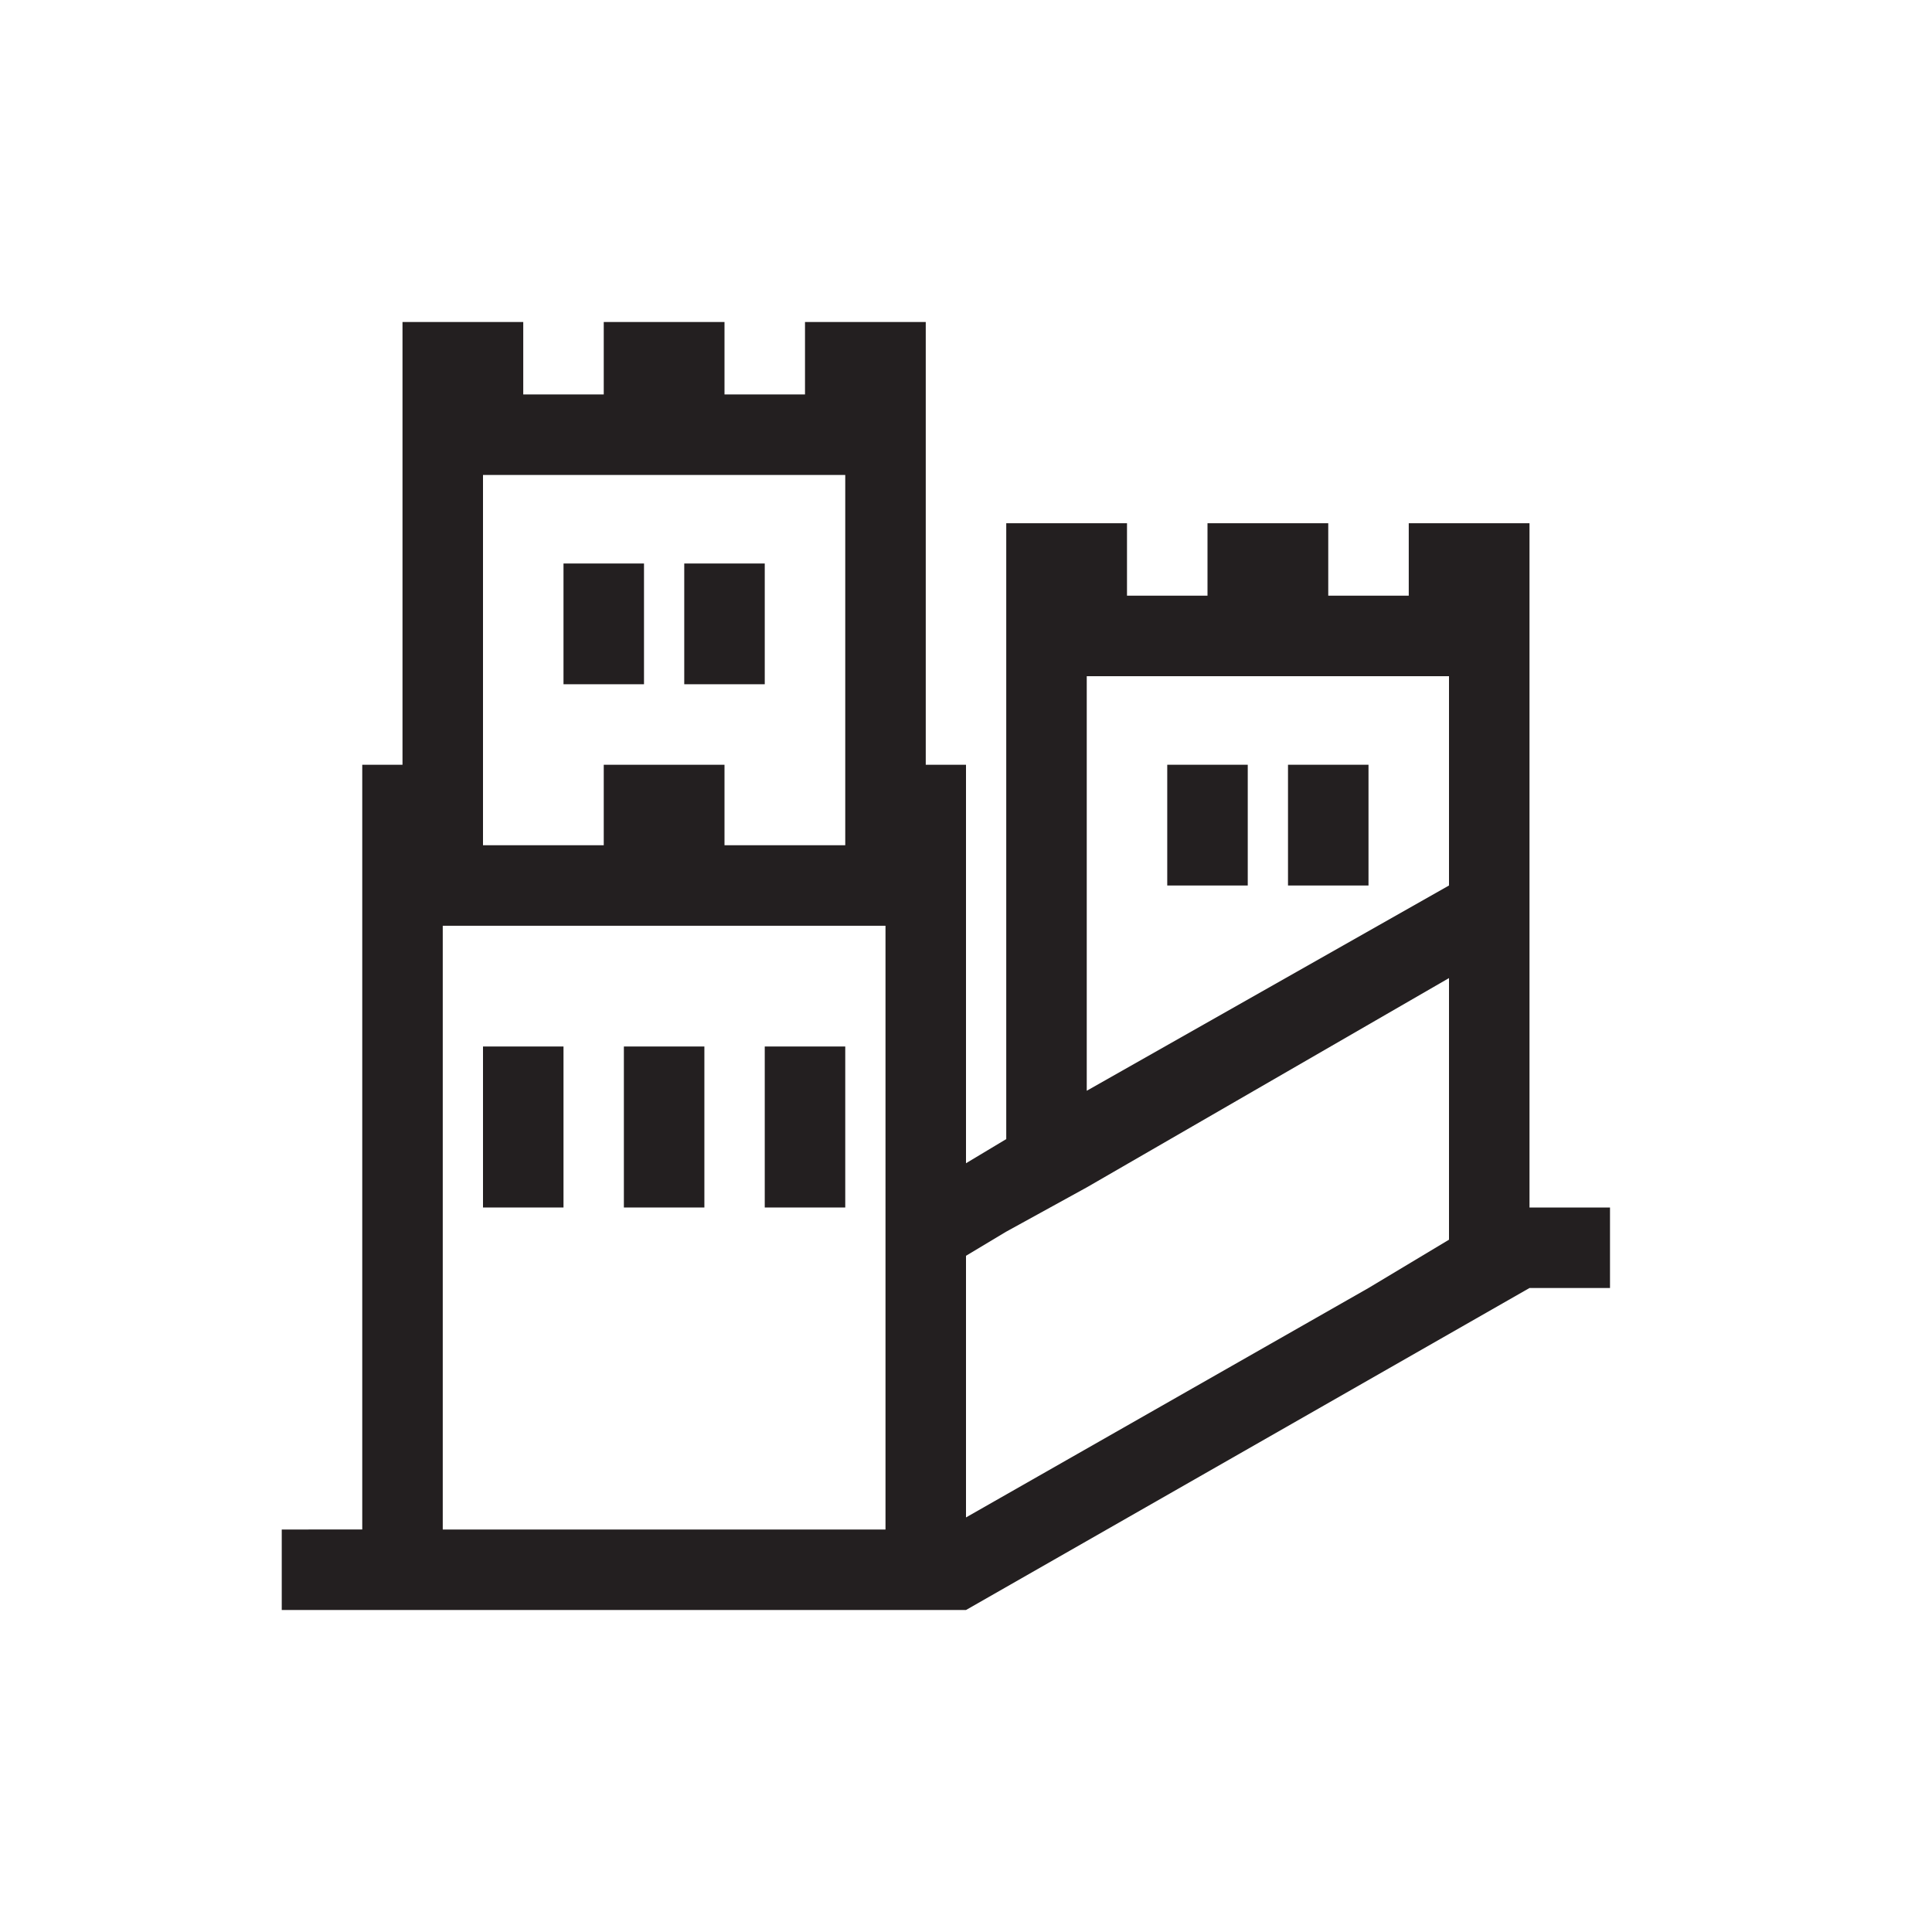 <?xml version="1.0" encoding="utf-8"?>
<!-- Generator: Adobe Illustrator 28.1.0, SVG Export Plug-In . SVG Version: 6.00 Build 0)  -->
<svg version="1.1" id="Layer_1" focusable="false" xmlns="http://www.w3.org/2000/svg" xmlns:xlink="http://www.w3.org/1999/xlink"
	 x="0px" y="0px" viewBox="0 0 48 48" style="enable-background:new 0 0 48 48;" xml:space="preserve">
<style type="text/css">
	.st0{fill:#231F20;}
</style>
<g id="Group_316127871">
	<g id="Rectangle_4545">
		<path class="st0" d="M36,32L36,32L36,32L36,32z"/>
	</g>
</g>
<g id="Group_316127870">
	<g id="Rectangle_4542">
		<path class="st0" d="M38,30V13h-3v1.8h-2V13h-3v1.8h-2V13h-3v15.3l-1,0.6V19h-1V8h-3v1.8h-2V8h-3v1.8h-2V8h-3v11H9v19H7v2h17l14-8
			h2v-2H38z M12,11.8h9V21h-3v-2h-3v2h-3V11.8z M22,38H11V23h11V38z M36,32L36,32L36,32L36,32z M36,30.8L34,32l-10,5.7v-6.5l1-0.6
			l2-1.1l9-5.2V30.8z M36,22l-9,5.1V16.8h9V22z"/>
		<rect x="14" y="14" class="st0" width="2" height="3"/>
		<rect x="17" y="14" class="st0" width="2" height="3"/>
		<rect x="32" y="19" class="st0" width="2" height="3"/>
		<rect x="29" y="19" class="st0" width="2" height="3"/>
	</g>
	<g id="Rectangle_4543">
		<rect x="12" y="26" class="st0" width="2" height="4"/>
	</g>
	<g id="Rectangle_4547">
		<rect x="15.5" y="26" class="st0" width="2" height="4"/>
	</g>
	<g id="Rectangle_4548">
		<rect x="19" y="26" class="st0" width="2" height="4"/>
	</g>
</g>
<g id="Vector_304">
	<path class="st0" d="M36,32L36,32L36,32L36,32z"/>
</g>
</svg>
